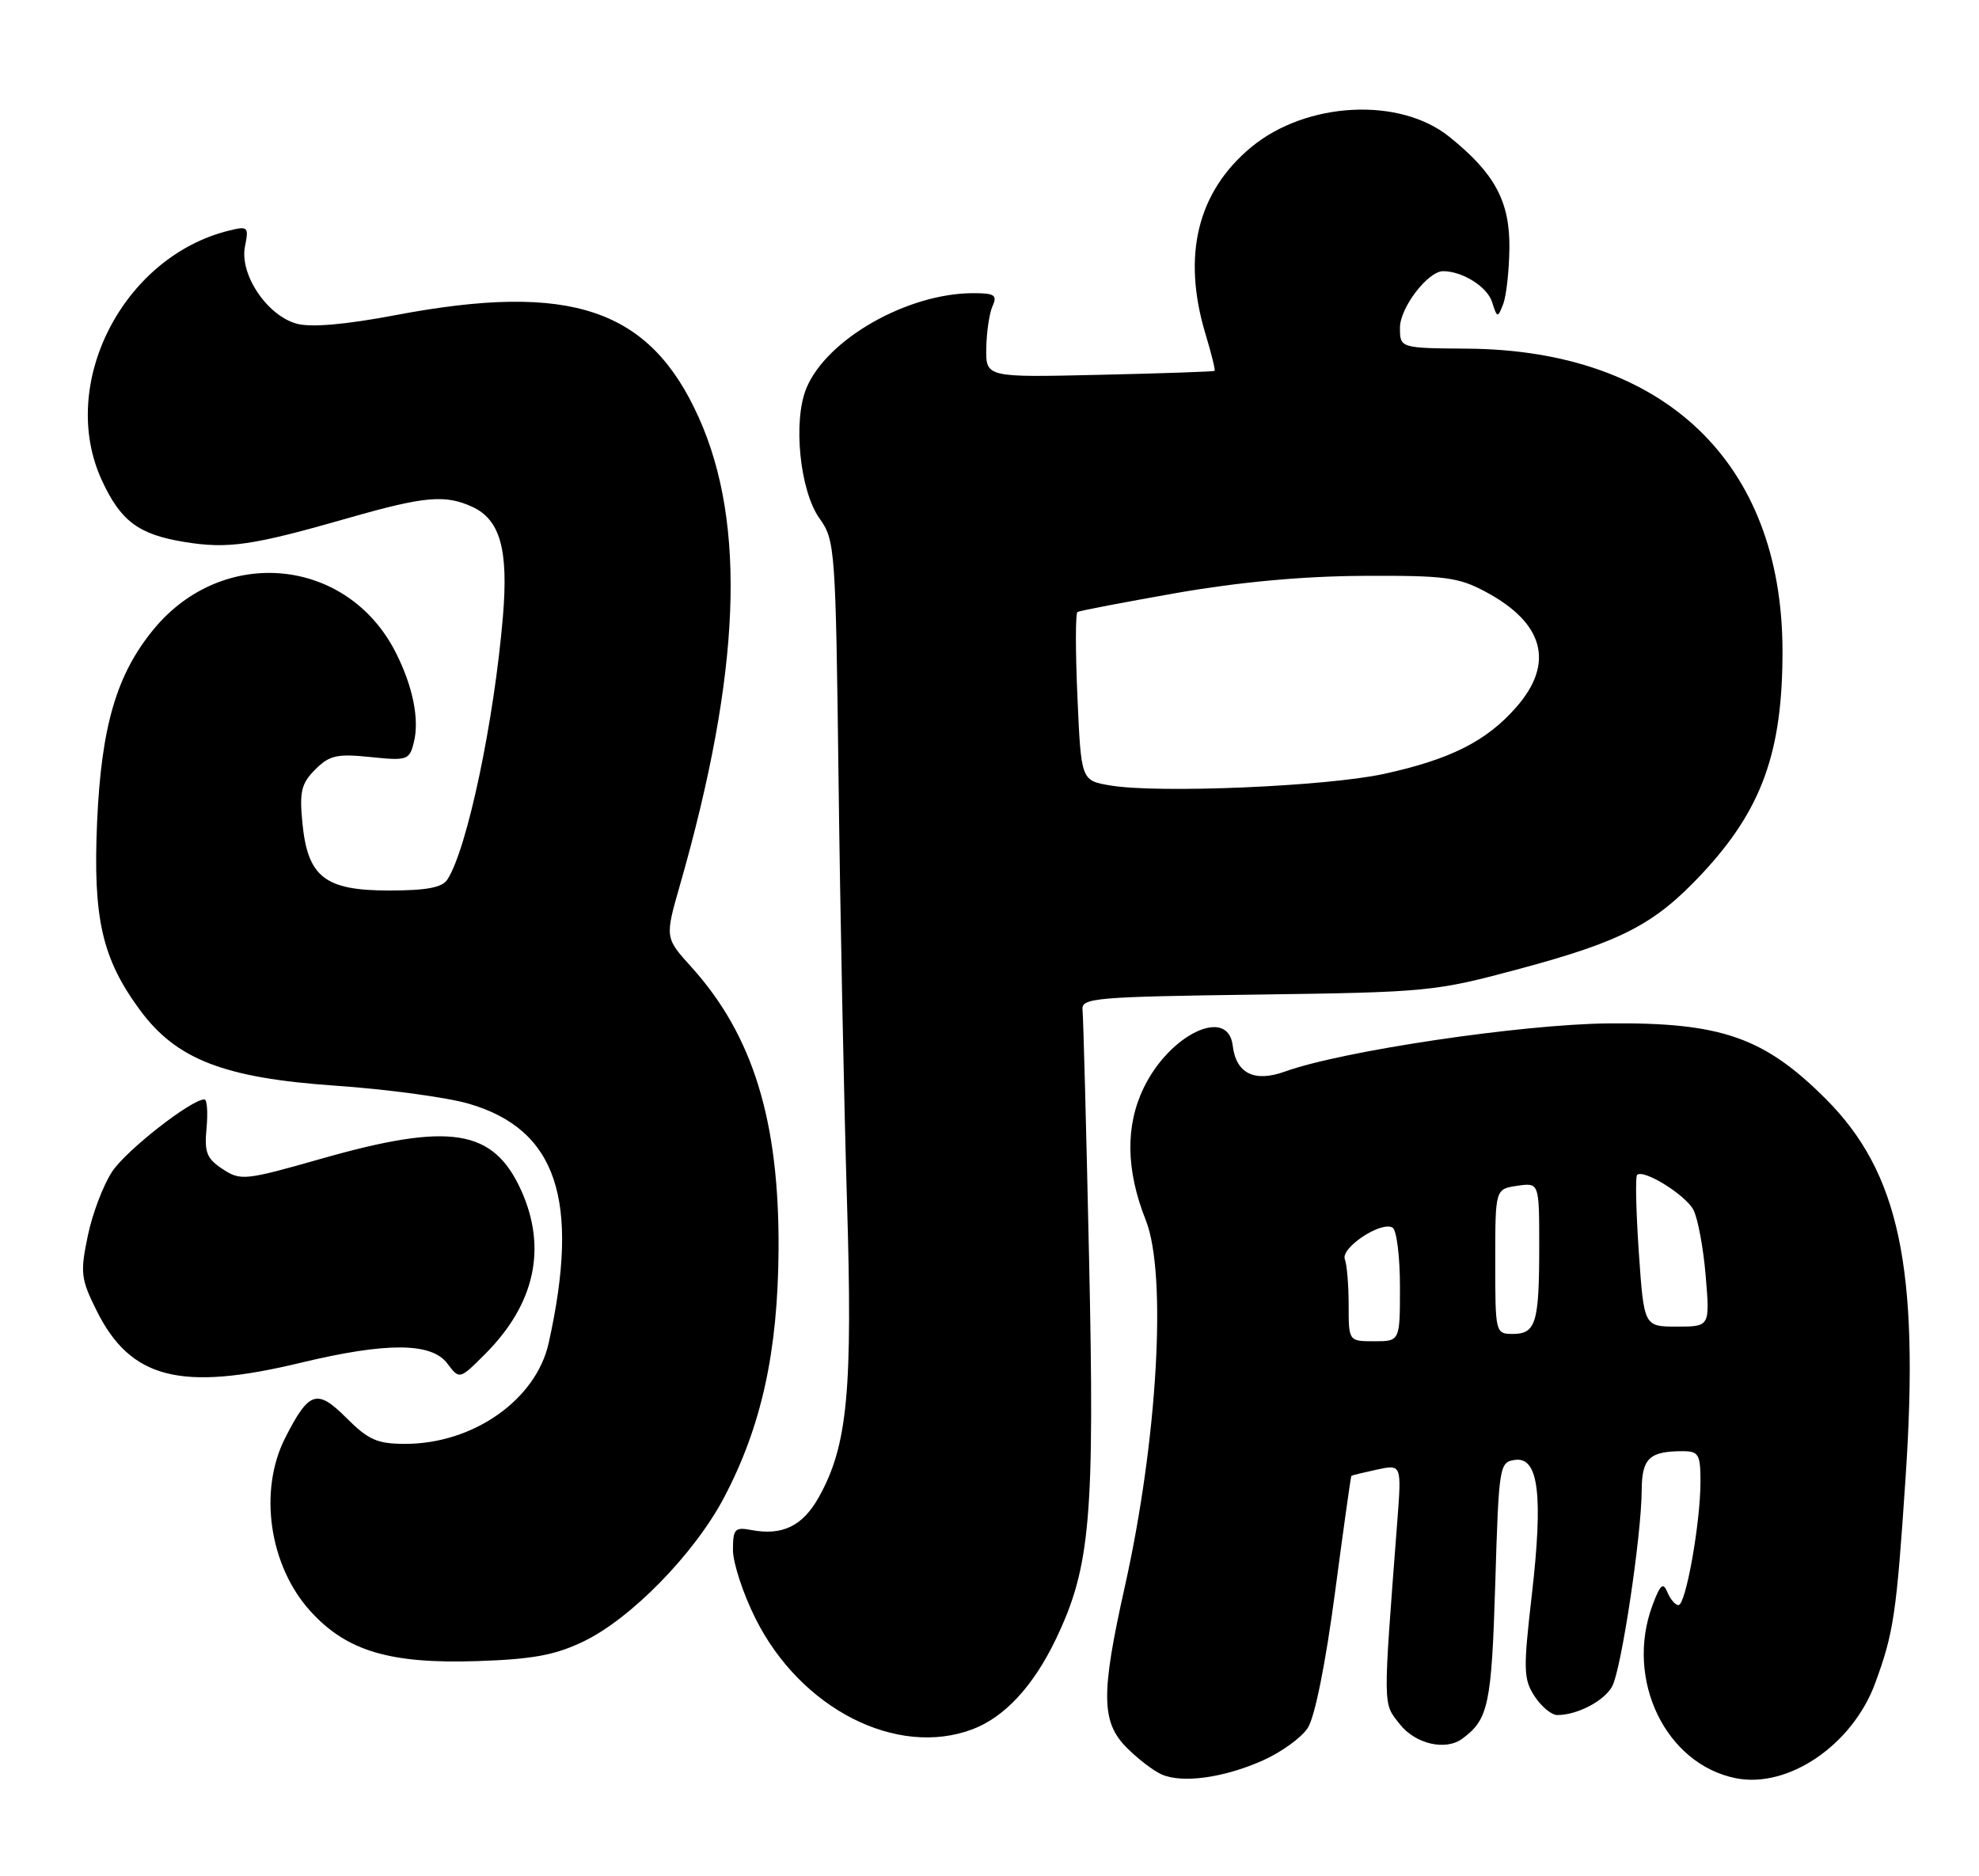 <?xml version="1.0" encoding="UTF-8" standalone="no"?>
<!DOCTYPE svg PUBLIC "-//W3C//DTD SVG 1.1//EN" "http://www.w3.org/Graphics/SVG/1.1/DTD/svg11.dtd" >
<svg xmlns="http://www.w3.org/2000/svg" xmlns:xlink="http://www.w3.org/1999/xlink" version="1.1" viewBox="0 0 270 256">
 <g >
 <path fill="currentColor"
d=" M 172.26 240.21 C 174.77 239.10 177.55 237.10 178.42 235.76 C 179.38 234.30 180.84 227.04 182.12 217.42 C 183.28 208.66 184.29 201.44 184.37 201.37 C 184.44 201.29 186.01 200.91 187.86 200.51 C 191.23 199.79 191.23 199.79 190.63 207.65 C 188.66 233.42 188.65 232.29 190.98 235.25 C 193.11 237.95 197.22 238.91 199.50 237.23 C 203.07 234.61 203.50 232.60 204.00 216.10 C 204.49 199.95 204.56 199.49 206.69 199.19 C 209.91 198.73 210.56 203.97 208.99 217.61 C 207.81 227.83 207.85 229.11 209.37 231.44 C 210.29 232.85 211.68 234.00 212.46 234.00 C 215.20 234.00 218.89 232.07 219.96 230.07 C 221.21 227.75 223.95 209.49 223.98 203.36 C 224.00 198.97 225.02 198.00 229.58 198.00 C 231.75 198.00 232.00 198.43 232.00 202.17 C 232.00 207.74 230.00 219.00 229.00 219.00 C 228.57 219.00 227.89 218.21 227.49 217.25 C 226.91 215.83 226.52 216.17 225.46 219.00 C 221.67 229.14 227.23 240.70 236.83 242.62 C 243.97 244.04 252.72 238.09 255.82 229.69 C 258.37 222.78 258.74 220.24 259.99 201.50 C 261.89 173.00 259.13 159.97 249.08 149.92 C 240.68 141.52 234.80 139.48 219.50 139.63 C 207.60 139.74 183.09 143.39 175.32 146.20 C 171.13 147.71 168.64 146.47 168.18 142.65 C 167.55 137.31 159.59 141.08 156.04 148.42 C 153.52 153.63 153.61 159.66 156.33 166.50 C 159.23 173.83 157.94 196.44 153.46 216.49 C 150.18 231.15 150.23 234.96 153.75 238.48 C 155.26 240.00 157.40 241.63 158.50 242.11 C 161.34 243.34 166.93 242.57 172.26 240.21 Z  M 132.68 235.94 C 137.07 234.28 140.99 230.04 144.05 223.65 C 148.78 213.79 149.36 207.07 148.58 171.50 C 148.20 153.90 147.80 138.72 147.69 137.76 C 147.52 136.16 149.41 136.00 171.50 135.70 C 194.90 135.38 195.80 135.29 207.49 132.14 C 221.31 128.42 225.78 126.08 232.19 119.23 C 240.39 110.46 243.23 102.58 243.19 88.67 C 243.11 63.13 227.09 47.79 200.25 47.57 C 191.00 47.50 191.00 47.50 191.00 44.70 C 191.00 41.99 194.81 37.00 196.89 37.00 C 199.52 37.00 202.91 39.13 203.56 41.19 C 204.27 43.41 204.33 43.42 205.08 41.50 C 205.51 40.40 205.89 36.98 205.93 33.90 C 206.01 27.49 203.95 23.66 197.73 18.66 C 190.95 13.20 178.24 13.86 170.72 20.07 C 163.38 26.14 161.24 34.84 164.46 45.54 C 165.27 48.22 165.83 50.49 165.71 50.60 C 165.60 50.70 158.53 50.95 150.00 51.14 C 134.50 51.50 134.50 51.50 134.56 47.50 C 134.60 45.30 134.98 42.71 135.42 41.75 C 136.09 40.27 135.69 40.00 132.79 40.00 C 123.81 40.00 112.79 46.27 110.02 52.96 C 108.16 57.44 109.12 66.95 111.80 70.72 C 113.94 73.72 114.01 74.74 114.41 106.66 C 114.63 124.72 115.15 150.38 115.55 163.67 C 116.35 189.81 115.65 197.23 111.71 204.28 C 109.51 208.22 106.73 209.56 102.48 208.75 C 100.26 208.33 100.00 208.61 100.00 211.48 C 100.00 213.24 101.38 217.45 103.08 220.84 C 109.23 233.15 122.35 239.84 132.68 235.94 Z  M 79.61 223.96 C 86.10 220.84 94.76 211.97 98.79 204.31 C 103.89 194.62 106.13 184.46 106.22 170.50 C 106.33 152.93 102.73 141.24 94.32 131.93 C 90.71 127.94 90.71 127.94 92.78 120.72 C 101.05 91.82 101.87 71.53 95.35 57.00 C 88.68 42.11 77.92 38.46 54.00 42.99 C 47.13 44.29 42.46 44.70 40.50 44.17 C 36.45 43.08 32.67 37.45 33.42 33.64 C 33.96 30.95 33.84 30.82 31.25 31.46 C 16.75 35.03 7.88 52.43 13.88 65.50 C 16.45 71.09 18.89 72.92 25.13 73.94 C 31.15 74.92 34.38 74.45 47.70 70.63 C 57.88 67.72 60.72 67.46 64.39 69.13 C 68.23 70.88 69.38 74.93 68.62 84.05 C 67.42 98.37 63.75 115.80 61.04 120.00 C 60.33 121.10 58.20 121.50 53.06 121.50 C 44.30 121.50 41.96 119.66 41.25 112.20 C 40.84 108.01 41.12 106.88 43.01 104.99 C 44.95 103.05 45.98 102.82 50.54 103.29 C 55.56 103.81 55.86 103.71 56.46 101.29 C 57.25 98.16 56.33 93.63 53.98 89.00 C 47.37 76.01 30.42 74.39 20.98 85.84 C 15.91 91.98 13.83 99.07 13.25 112.10 C 12.67 125.29 13.91 130.76 19.08 137.79 C 24.05 144.55 30.56 147.08 45.76 148.13 C 52.77 148.61 60.94 149.72 63.92 150.58 C 75.96 154.07 79.19 163.71 74.86 183.23 C 73.14 190.98 64.58 197.00 55.28 197.00 C 51.49 197.00 50.26 196.46 47.28 193.48 C 43.25 189.45 42.17 189.79 38.93 196.14 C 35.23 203.38 36.72 213.64 42.37 219.85 C 47.30 225.27 53.19 227.03 65.11 226.64 C 72.69 226.39 75.74 225.82 79.61 223.96 Z  M 41.00 185.94 C 52.71 183.12 58.85 183.15 61.02 186.02 C 62.69 188.24 62.69 188.24 66.16 184.77 C 72.99 177.95 74.67 170.28 71.09 162.38 C 67.29 154.02 61.40 153.09 43.82 158.10 C 33.42 161.06 32.83 161.12 30.38 159.51 C 28.20 158.08 27.86 157.23 28.18 153.91 C 28.38 151.76 28.25 150.00 27.89 150.00 C 26.11 150.00 17.29 156.89 15.33 159.81 C 14.11 161.63 12.60 165.59 11.98 168.61 C 10.93 173.64 11.03 174.50 13.17 178.80 C 17.80 188.13 24.63 189.88 41.00 185.94 Z  M 184.00 178.08 C 184.00 175.38 183.77 172.55 183.48 171.81 C 182.88 170.25 188.47 166.55 190.00 167.50 C 190.55 167.84 191.00 171.47 191.00 175.56 C 191.00 183.00 191.00 183.00 187.50 183.00 C 184.00 183.00 184.00 183.00 184.00 178.08 Z  M 204.00 172.11 C 204.00 162.23 204.00 162.23 207.00 161.79 C 210.00 161.35 210.00 161.35 210.00 170.09 C 210.00 180.50 209.54 182.00 206.39 182.00 C 204.03 182.00 204.00 181.87 204.00 172.11 Z  M 223.59 170.89 C 223.21 165.32 223.10 160.57 223.35 160.31 C 224.21 159.46 229.93 163.00 231.03 165.06 C 231.63 166.18 232.39 170.23 232.71 174.05 C 233.29 181.00 233.29 181.00 228.79 181.00 C 224.29 181.00 224.29 181.00 223.59 170.89 Z  M 151.50 107.17 C 147.50 106.50 147.50 106.50 147.00 95.15 C 146.72 88.91 146.72 83.67 147.00 83.50 C 147.28 83.33 153.35 82.17 160.50 80.91 C 169.10 79.41 177.73 78.61 186.00 78.57 C 197.10 78.51 198.97 78.75 202.68 80.74 C 210.68 85.01 212.13 90.51 206.84 96.52 C 202.79 101.14 197.83 103.63 188.77 105.60 C 180.92 107.30 158.01 108.27 151.50 107.17 Z "/>
</g>
</svg>